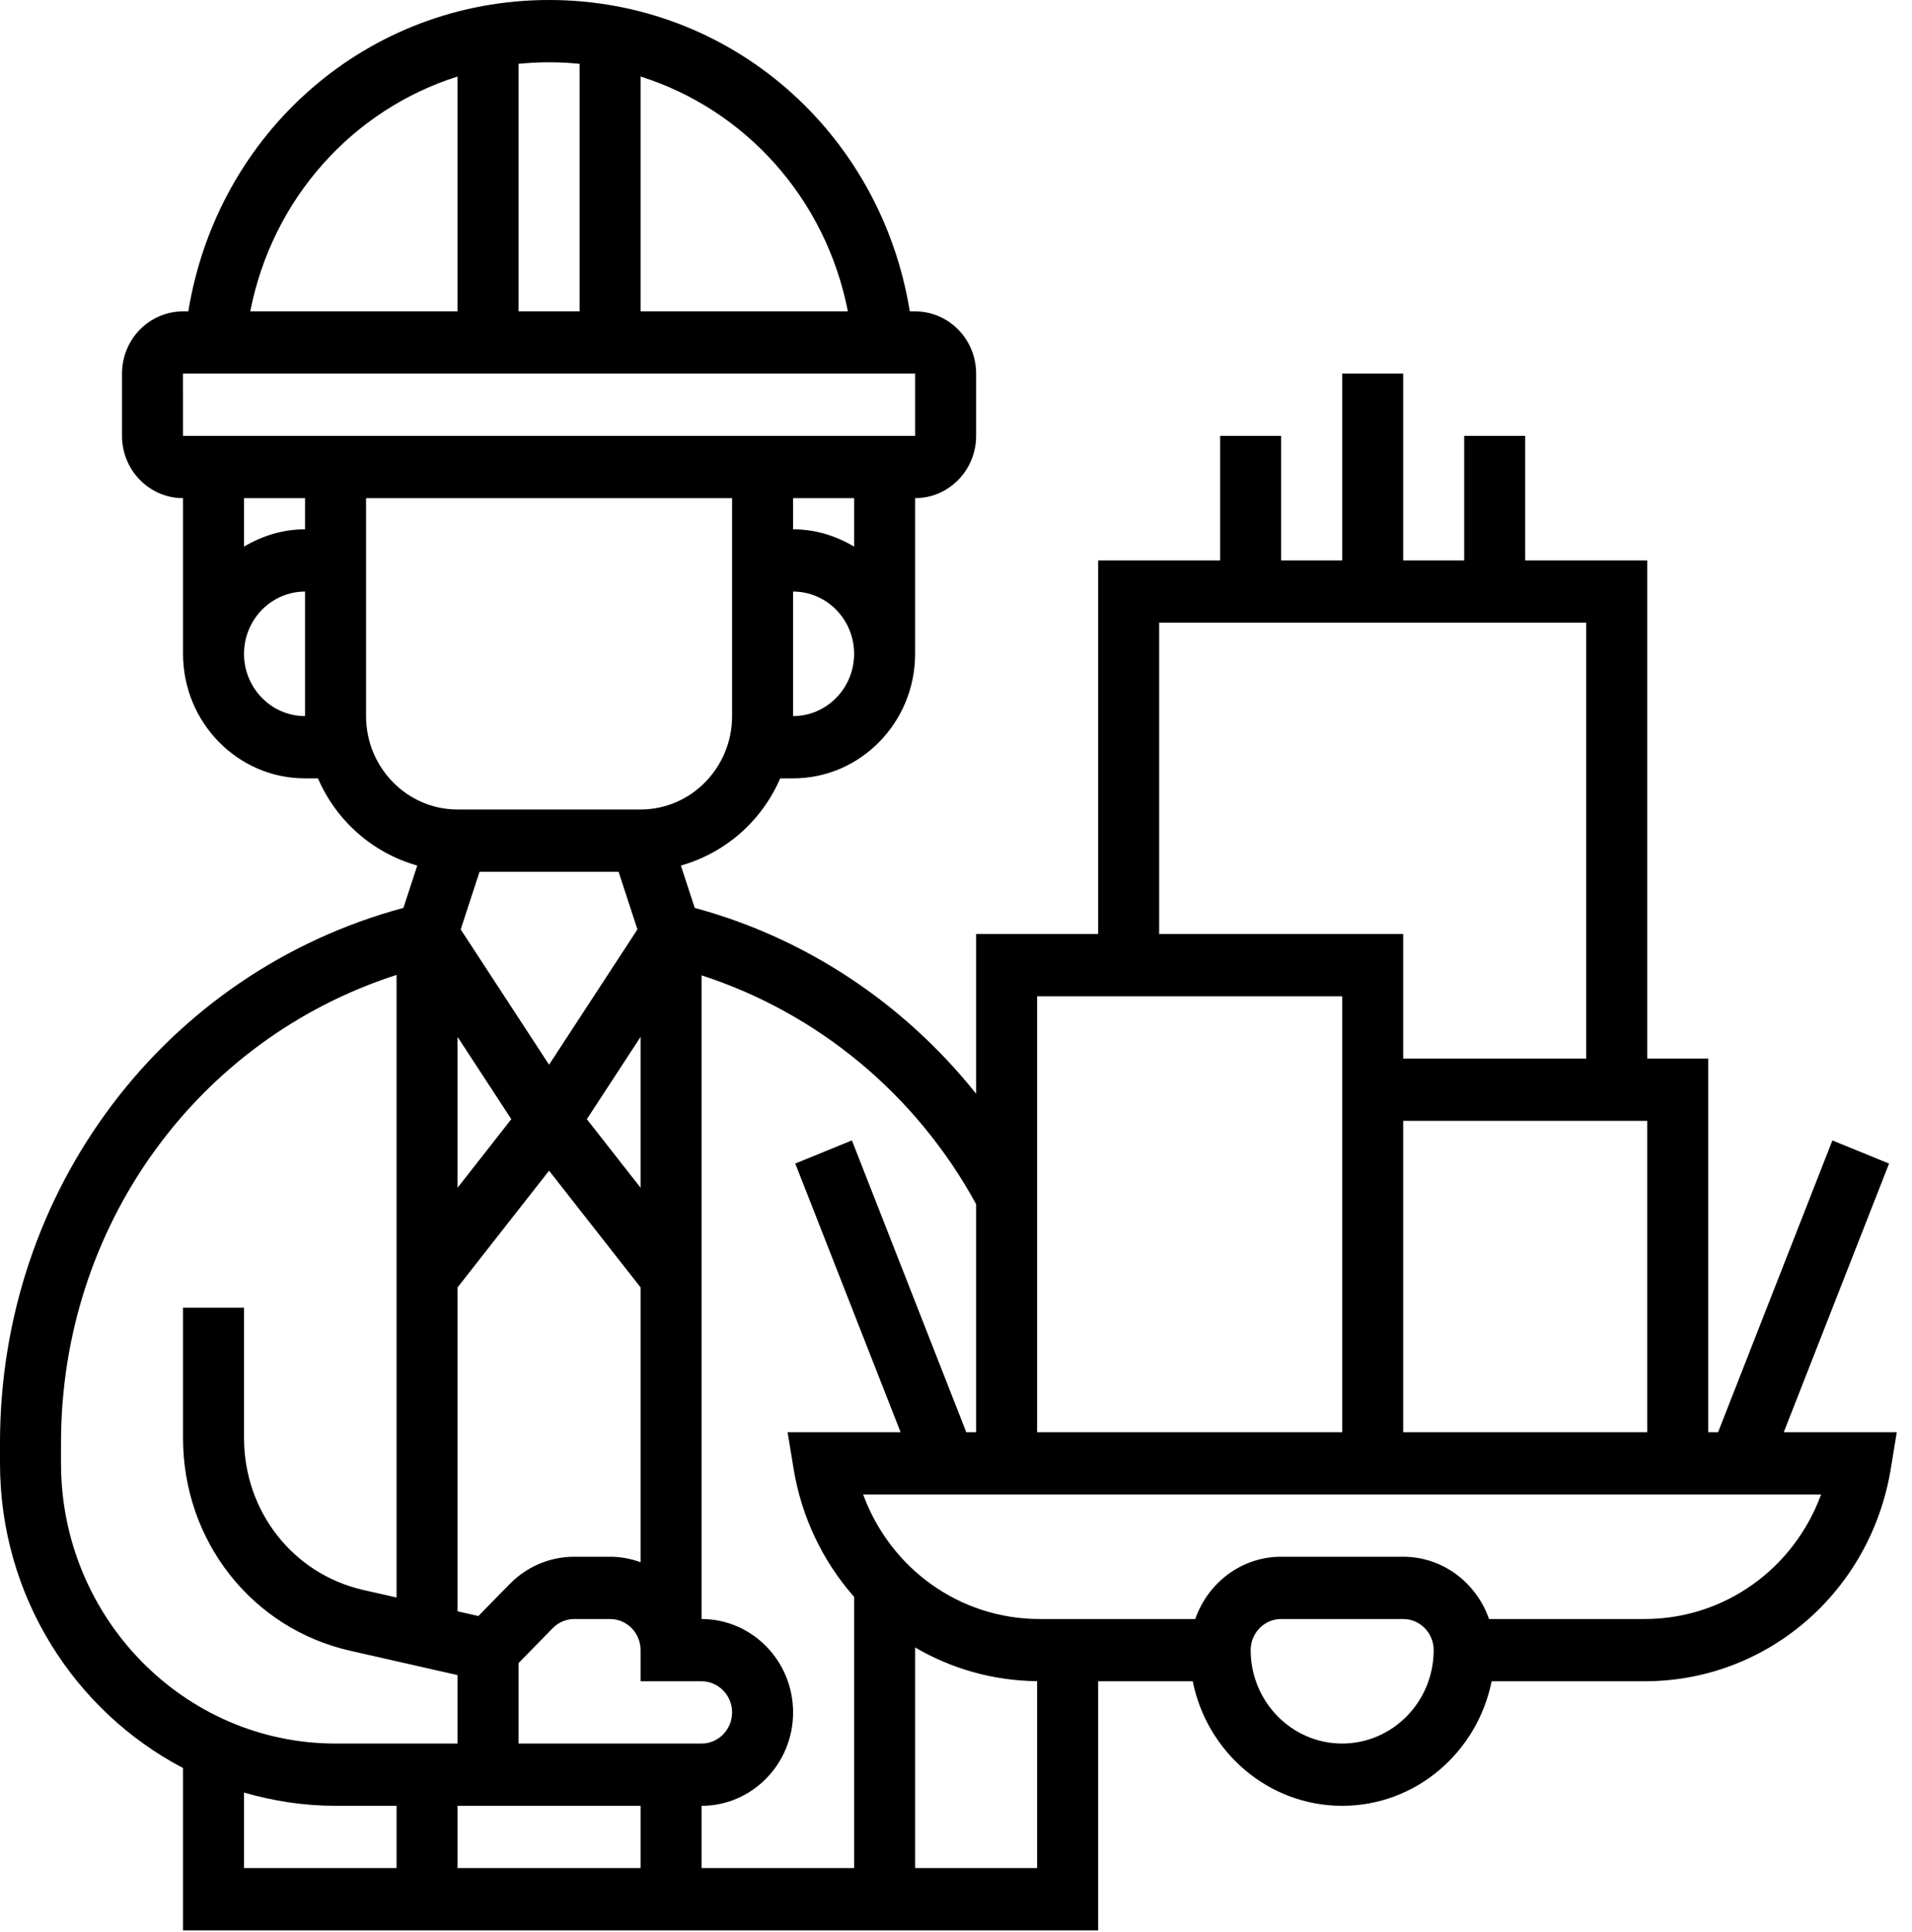 <svg width="95" height="96" viewBox="0 0 95 96" fill="none" xmlns="http://www.w3.org/2000/svg">
<path d="M88.629 71.156L93.86 57.81L91.045 56.66L85.365 71.156H84.875V52.594H81.844V27.844H75.781V21.656H72.75V27.844H69.719V18.562H66.688V27.844H63.656V21.656H60.625V27.844H54.562V46.406H48.5V54.34C44.928 49.864 40.052 46.603 34.518 45.108L33.83 43.003C36.04 42.38 37.856 40.785 38.764 38.672H39.406C42.75 38.672 45.469 35.897 45.469 32.484V24.75C47.141 24.75 48.5 23.363 48.5 21.656V18.562C48.5 16.856 47.141 15.469 45.469 15.469H45.205C43.755 6.559 36.289 0 27.281 0C18.274 0 10.808 6.559 9.357 15.469H9.094C7.422 15.469 6.062 16.856 6.062 18.562V21.656C6.062 23.363 7.422 24.75 9.094 24.75V32.484C9.094 35.897 11.813 38.672 15.156 38.672H15.799C16.708 40.785 18.523 42.381 20.732 43.003L20.044 45.108C8.2 48.297 0 59.103 0 71.685V72.703C0 79.299 3.704 85.018 9.094 87.841V95.906H54.562V83.531H59.263C59.967 87.057 63.027 89.719 66.688 89.719C70.348 89.719 73.408 87.057 74.112 83.531H81.719C87.805 83.531 92.949 79.084 93.949 72.958L94.243 71.156H88.629ZM69.719 71.156V55.688H81.844V71.156H69.719ZM57.594 30.938H78.812V52.594H69.719V46.406H57.594V30.938ZM66.688 49.5V71.156H51.531V49.5H66.688ZM48.5 59.827V71.156H48.01L42.328 56.659L39.514 57.808L44.746 71.156H39.133L39.428 72.958C39.829 75.418 40.907 77.6 42.438 79.339V92.812H34.859V89.719C37.366 89.719 39.406 87.637 39.406 85.078C39.406 82.52 37.366 80.438 34.859 80.438V48.459C40.639 50.334 45.526 54.38 48.5 59.827ZM30.735 43.312L31.671 46.177L27.281 52.898L22.89 46.177L23.827 43.312H30.735ZM31.828 59.012L29.158 55.604L31.828 51.516V59.012ZM22.734 59.012V51.516L25.405 55.604L22.734 59.012ZM22.734 63.963L27.281 58.163L31.828 63.963V77.616C31.352 77.444 30.845 77.344 30.312 77.344H28.538C27.324 77.344 26.181 77.826 25.322 78.704L23.767 80.29L22.734 80.055V63.963ZM25.766 82.625L27.465 80.891C27.751 80.598 28.133 80.438 28.538 80.438H30.312C31.148 80.438 31.828 81.132 31.828 81.984V83.531H34.859C35.694 83.531 36.375 84.226 36.375 85.078C36.375 85.93 35.694 86.625 34.859 86.625H25.766V82.625ZM31.828 89.719V92.812H22.734V89.719H31.828ZM39.406 35.578V29.391C41.078 29.391 42.438 30.778 42.438 32.484C42.438 34.191 41.078 35.578 39.406 35.578ZM42.438 27.157C41.542 26.625 40.516 26.297 39.406 26.297V24.75H42.438V27.157ZM42.128 15.469H31.828V3.802C37.034 5.45 41.028 9.857 42.128 15.469ZM28.797 3.171V15.469H25.766V3.171C26.264 3.122 26.769 3.094 27.281 3.094C27.794 3.094 28.298 3.122 28.797 3.171ZM22.734 3.802V15.469H12.434C13.534 9.857 17.528 5.45 22.734 3.802ZM9.092 18.562H9.094H45.469V21.656H9.094L9.092 18.562ZM15.156 24.75V26.297C14.047 26.297 13.021 26.625 12.125 27.157V24.75H15.156ZM12.125 32.484C12.125 30.778 13.485 29.391 15.156 29.391V35.578C13.485 35.578 12.125 34.191 12.125 32.484ZM18.188 35.578V24.75H36.375V35.578C36.375 38.137 34.335 40.219 31.828 40.219H22.734C20.227 40.219 18.188 38.137 18.188 35.578ZM3.031 72.703V71.685C3.031 60.919 9.797 51.625 19.703 48.437V79.37L18.059 78.997C14.565 78.204 12.125 75.099 12.125 71.445V64.969H9.094V71.445C9.094 76.559 12.51 80.906 17.401 82.015L22.734 83.225V86.625H16.672C9.151 86.625 3.031 80.379 3.031 72.703ZM12.125 89.06C13.572 89.479 15.094 89.719 16.672 89.719H19.703V92.812H12.125V89.06ZM45.469 92.812V81.851C47.262 82.903 49.334 83.503 51.531 83.527V92.812H45.469ZM66.688 86.625C64.181 86.625 62.141 84.543 62.141 81.984C62.141 81.132 62.821 80.438 63.656 80.438H69.719C70.554 80.438 71.234 81.132 71.234 81.984C71.234 84.543 69.194 86.625 66.688 86.625ZM81.718 80.438H73.985C73.358 78.642 71.691 77.344 69.717 77.344H63.655C61.681 77.344 60.014 78.642 59.387 80.438H51.654C47.677 80.438 44.233 77.924 42.886 74.25H90.483C89.138 77.924 85.697 80.438 81.718 80.438Z" fill="black"/>
</svg>
